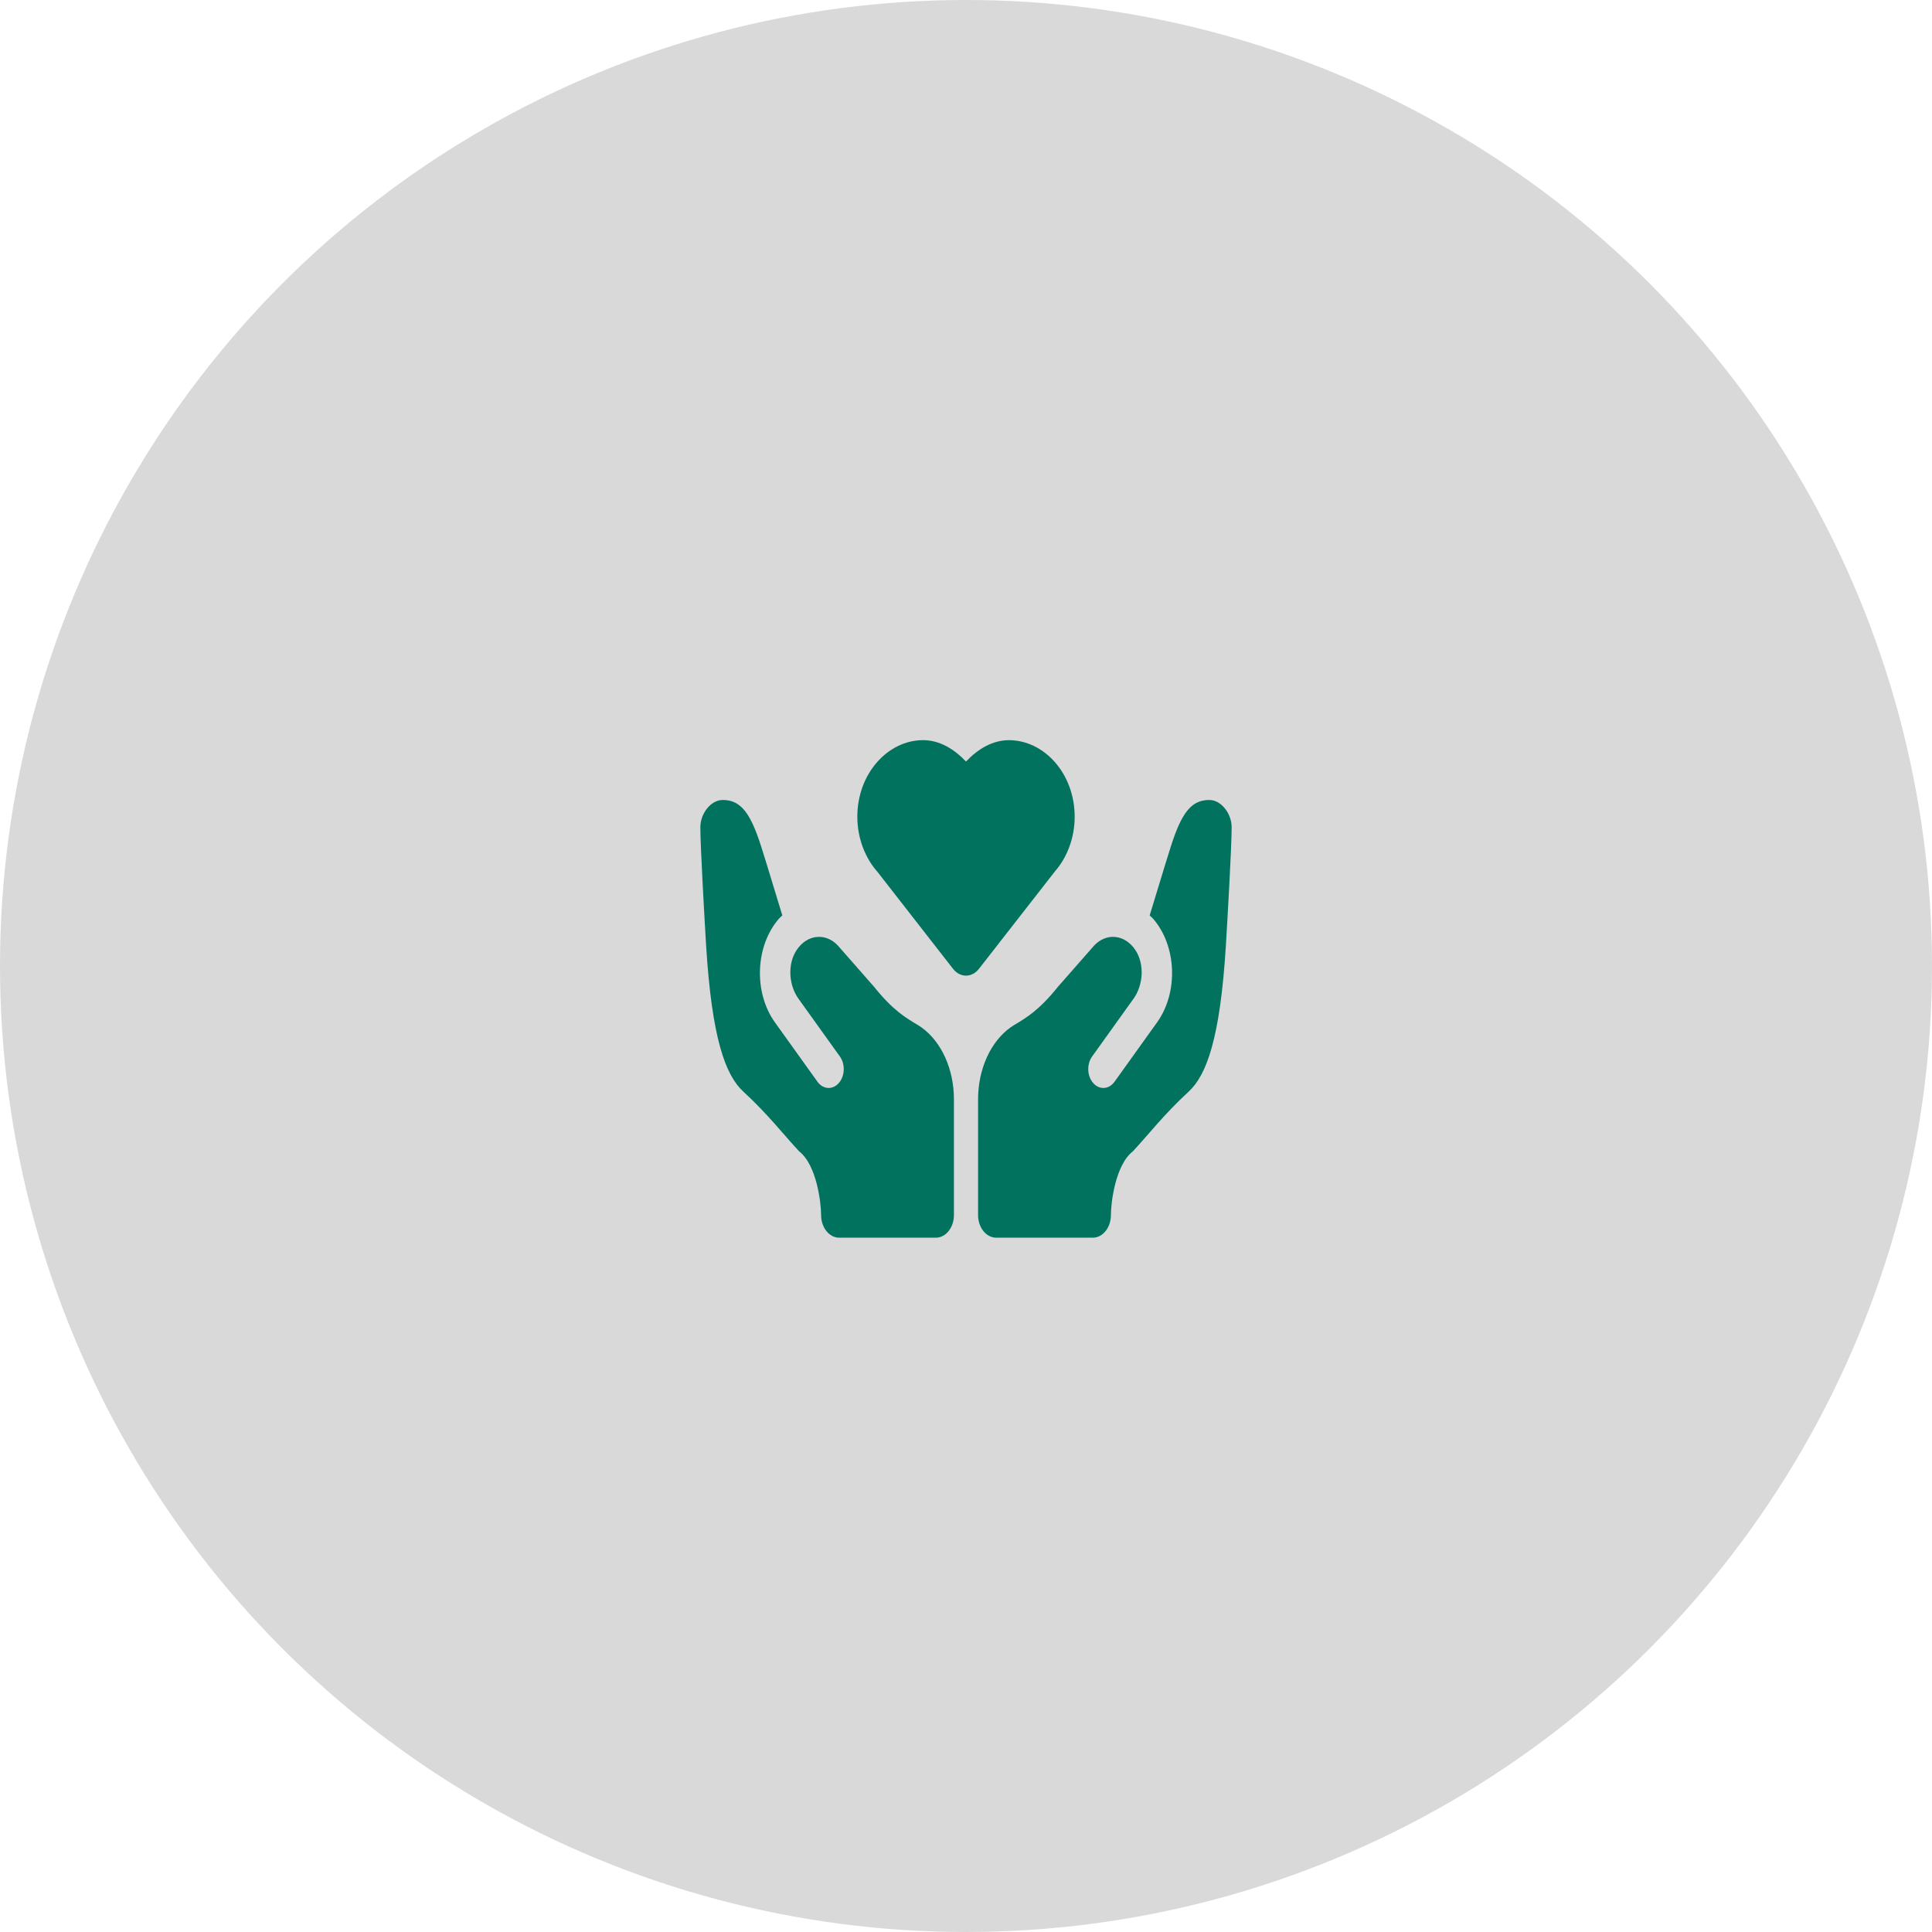 <svg width="80" height="80" viewBox="0 0 80 80" fill="none" xmlns="http://www.w3.org/2000/svg">
<circle cx="40" cy="40" r="40" fill="#D9D9D9"/>
<path d="M38.223 30.648C36.766 30.648 35.5 32.028 35.5 33.821C35.5 34.699 35.82 35.534 36.352 36.122L36.312 36.074L39.463 40.116C39.533 40.206 39.616 40.277 39.709 40.325C39.801 40.374 39.9 40.399 40 40.399C40.1 40.399 40.199 40.374 40.291 40.325C40.384 40.277 40.467 40.206 40.537 40.116L43.691 36.072L43.65 36.119C44.181 35.533 44.5 34.698 44.5 33.821C44.5 32.027 43.233 30.649 41.777 30.649C41.106 30.649 40.5 31.006 40 31.534C39.5 31.006 38.894 30.648 38.223 30.648ZM29.925 33.125C29.432 33.125 29 33.689 29 34.254C29 35.055 29.178 38.155 29.238 39.138C29.475 42.994 30.038 44.518 30.78 45.201C31.803 46.143 32.441 46.978 33.087 47.67C33.829 48.248 34 49.84 34 50.312C34 50.831 34.336 51.25 34.75 51.25H38.75C39.164 51.25 39.5 50.83 39.5 50.312V45.516C39.5 44.293 38.996 43.136 38.144 42.534C38.1 42.503 38.06 42.477 38.023 42.455C37.504 42.146 36.967 41.827 36.197 40.865L34.7 39.16C34.195 38.612 33.414 38.679 32.977 39.355C32.601 39.937 32.663 40.792 33.06 41.35L34.779 43.749C35.009 44.071 34.986 44.565 34.728 44.852C34.609 44.985 34.462 45.05 34.313 45.05C34.142 45.05 33.97 44.962 33.847 44.789L32.085 42.33C31.195 41.083 31.275 39.153 32.264 38.029C32.305 37.982 32.352 37.949 32.395 37.907C32.127 37.047 31.834 36.045 31.526 35.075C31.077 33.658 30.674 33.125 29.925 33.125ZM50.075 33.125C49.326 33.125 48.923 33.658 48.474 35.075C48.166 36.045 47.873 37.047 47.605 37.907C47.648 37.949 47.695 37.982 47.736 38.029C48.725 39.153 48.804 41.083 47.915 42.33L46.153 44.789C46.03 44.962 45.858 45.05 45.687 45.05C45.538 45.05 45.391 44.985 45.272 44.852C45.014 44.565 44.991 44.071 45.221 43.749L46.94 41.35C47.337 40.792 47.399 39.937 47.023 39.355C46.586 38.679 45.805 38.612 45.3 39.16L43.803 40.865C43.033 41.827 42.496 42.146 41.977 42.455C41.94 42.477 41.9 42.503 41.856 42.534C41.004 43.136 40.5 44.293 40.5 45.516V50.312C40.5 50.83 40.836 51.25 41.25 51.25H45.25C45.664 51.25 46 50.831 46 50.312C46 49.84 46.171 48.248 46.913 47.67C47.559 46.978 48.197 46.143 49.22 45.201C49.962 44.518 50.525 42.994 50.762 39.138C50.822 38.155 51 35.055 51 34.254C51 33.689 50.568 33.125 50.075 33.125Z" fill="#00725E"/>
</svg>
